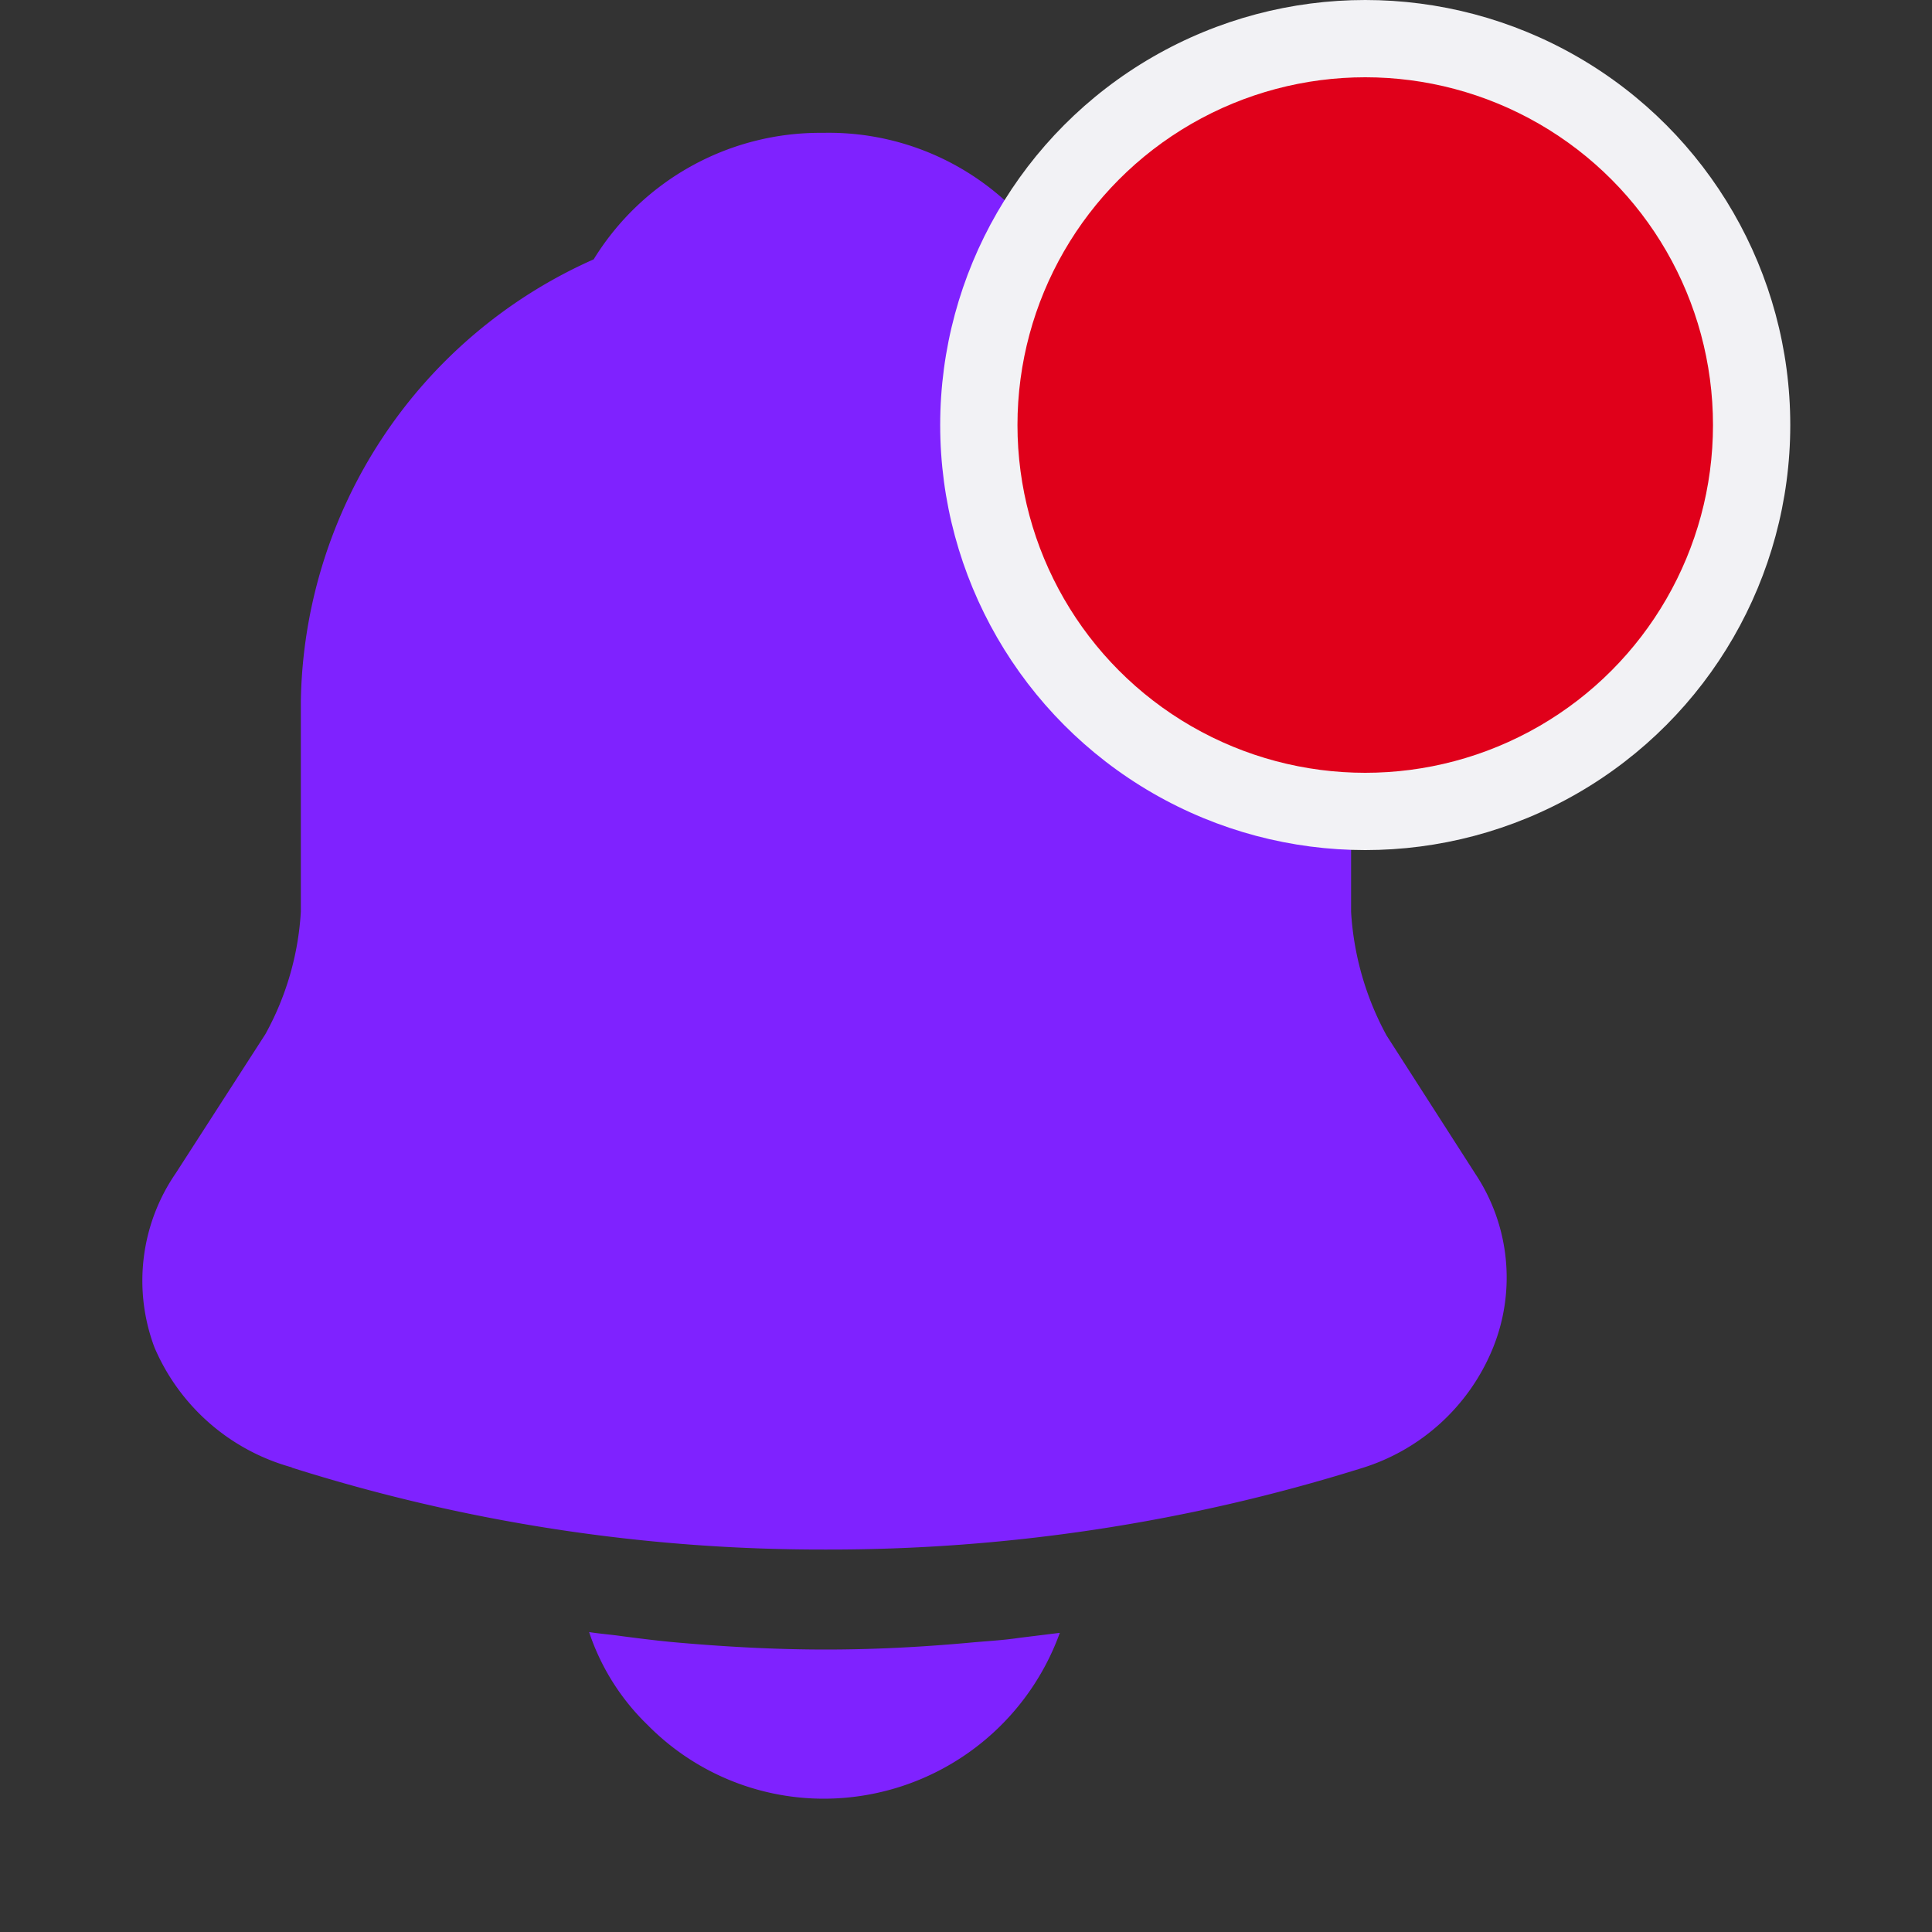 <svg xmlns="http://www.w3.org/2000/svg" width="25" height="25" viewBox="0 0 25 25">
  <rect x="0" y="0" width="25" height="25" fill="#333333" stroke="none"/>
  <g id="notifications_icon" transform="translate(-896 -102)">
    <rect id="Rectangle_1787" data-name="Rectangle 1787" width="25" height="25" transform="translate(896 102)" fill="none"/>
    <path id="ring_icon" d="M-307.456-35.4a2.98,2.98,0,0,1-.755-1.2c.14.022.281.032.432.054.247.032.507.065.765.086.615.053,1.24.086,1.865.086s1.229-.032,1.833-.086c.226-.022.453-.032.669-.065l.527-.065a3.25,3.25,0,0,1-3.051,2.146A3.2,3.2,0,0,1-307.456-35.4Zm-4.6-3.331a2.715,2.715,0,0,1-1.779-1.552,2.454,2.454,0,0,1,.275-2.254l1.16-1.8a3.725,3.725,0,0,0,.459-1.585v-2.728a6.367,6.367,0,0,1,3.789-5.713A3.441,3.441,0,0,1-305.183-56a3.4,3.4,0,0,1,2.963,1.606,6.355,6.355,0,0,1,3.869,5.746v2.728a3.815,3.815,0,0,0,.459,1.6l1.148,1.789a2.425,2.425,0,0,1,.229,2.254,2.684,2.684,0,0,1-1.722,1.563,23.068,23.068,0,0,1-6.913,1.046A22.739,22.739,0,0,1-312.061-38.729Z" transform="translate(1211.834 159.719)" fill="#7f22ff"/>
    <g id="spot_icon" transform="translate(-1.834)">
      <circle id="Ellipse_10" data-name="Ellipse 10" cx="5.5" cy="5.5" r="5.5" transform="translate(910 102)" fill="#f2f2f5"/>
      <circle id="Ellipse_11" data-name="Ellipse 11" cx="4.5" cy="4.5" r="4.5" transform="translate(911 103)" fill="#e0001a"/>
    </g>
  </g>
</svg>
